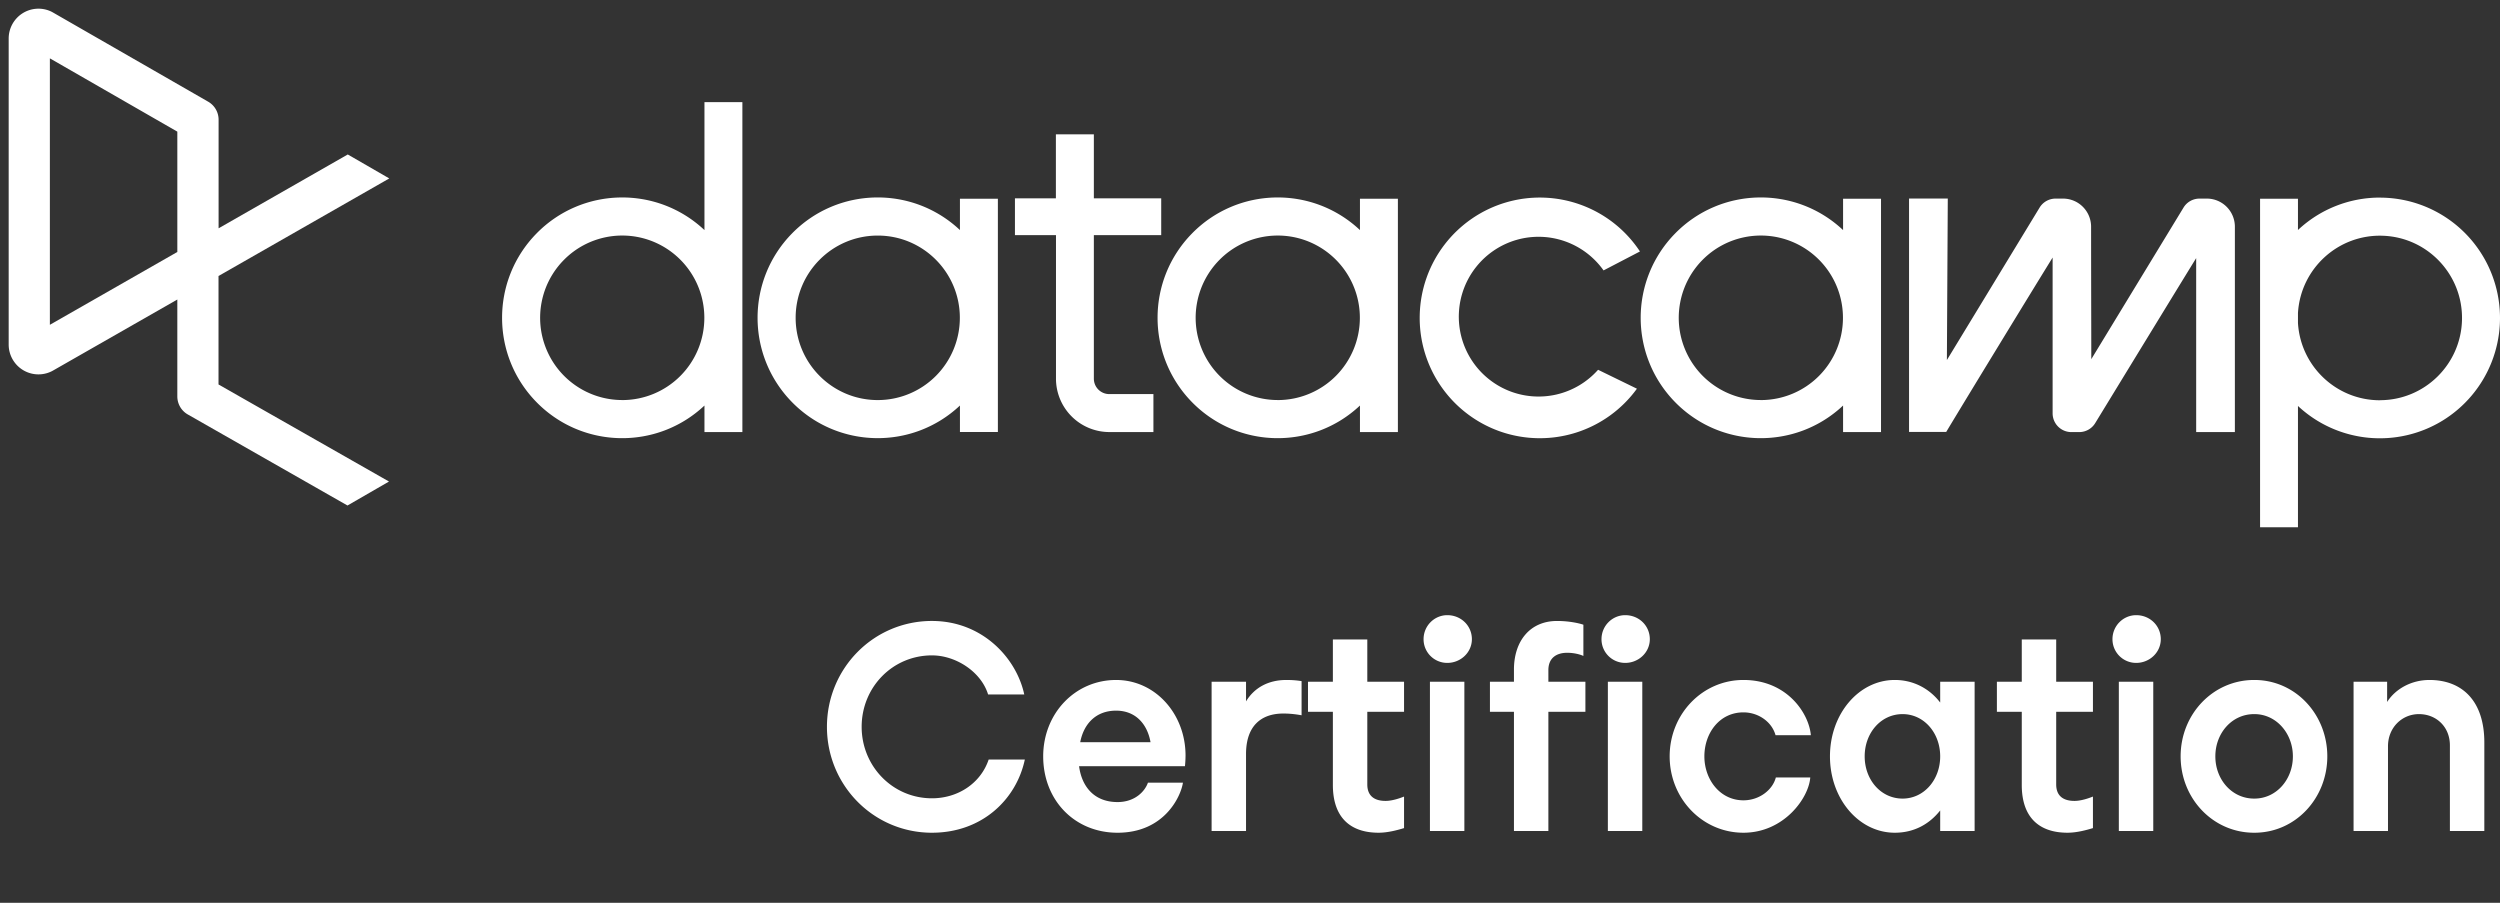 <svg xmlns="http://www.w3.org/2000/svg" xml:space="preserve" viewBox="0 0 288 104">
  <rect x="0" y="0" width="288" height="104" fill="#333333" stroke="none"/>
  <path fill="#fff" fill-rule="evenodd" d="M81.154 11.766v14.74c-5.489-5.165-14.093-4.985-19.362.405-5.269 5.39-5.269 14.012 0 19.402 5.269 5.39 13.873 5.57 19.362.405v3.053h4.368V11.766h-4.368zm-9.472 34.319c-3.826 0-7.274-2.309-8.738-5.85s-.654-7.617 2.051-10.326a9.443 9.443 0 0 1 10.308-2.052 9.475 9.475 0 0 1 5.837 8.756 9.48 9.48 0 0 1-2.769 6.701 9.445 9.445 0 0 1-6.688 2.774v-.003zm122.431-5.848a9.458 9.458 0 0 0 8.74 5.848v.003a9.446 9.446 0 0 0 6.687-2.775 9.48 9.48 0 0 0 2.768-6.7 9.475 9.475 0 0 0-5.837-8.756c-3.534-1.467-7.603-.657-10.308 2.053s-3.514 6.787-2.05 10.327zm22.58-3.624V22.892h-4.371v3.614c-5.489-5.165-14.093-4.985-19.362.405-5.27 5.39-5.27 14.012 0 19.402 5.269 5.39 13.873 5.57 19.362.405v3.053h4.371V36.613zm36.69-13.735c-.752 0-1.45.392-1.841 1.035l-10.624 17.462c0-.443-.002-1.769-.006-3.521v-.041c-.008-3.419-.018-8.436-.018-11.691a3.243 3.243 0 0 0-.948-2.296 3.23 3.23 0 0 0-2.293-.948h-.849c-.752 0-1.449.392-1.841 1.035l-10.681 17.564.102-18.547v-.055h-4.462v26.887h4.28l.121-.201c2.329-3.879 9.728-15.993 12.139-19.891v17.945a2.16 2.16 0 0 0 2.155 2.162h.912a2.157 2.157 0 0 0 1.839-1.035l1.095-1.793.001-.001c2.934-4.802 8.746-14.316 10.536-17.214v20.043h4.458V26.122a3.244 3.244 0 0 0-.951-2.299 3.231 3.231 0 0 0-2.298-.945h-.826zm-64.81 21.901a13.822 13.822 0 0 1-15.614 4.975 13.86 13.86 0 0 1-9.406-13.441 13.857 13.857 0 0 1 9.991-13.009 13.825 13.825 0 0 1 15.379 5.664l-4.194 2.184a9.177 9.177 0 0 0-10.039-3.512 9.198 9.198 0 0 0-6.621 8.335 9.201 9.201 0 0 0 5.669 9.012 9.173 9.173 0 0 0 10.362-2.388l4.473 2.18zm76.152-7.578c.299 5.005 4.439 8.911 9.444 8.909l-.005-.008c5.15.001 9.354-4.126 9.458-9.285.103-5.159-3.932-9.452-9.078-9.658-5.146-.206-9.511 3.751-9.819 8.901v1.141zm9.439-14.439a13.77 13.77 0 0 0-9.439 3.735v-3.606h-4.365v37.853h4.365V46.767a13.818 13.818 0 0 0 16.632 1.703 13.873 13.873 0 0 0 6.128-15.583 13.841 13.841 0 0 0-13.321-10.12v-.005zM126.012 43.623V27.091h7.76v-4.246h-7.76v-7.368h-4.374v7.368h-4.717v4.246h4.728v16.531a6.155 6.155 0 0 0 6.14 6.151h5.085V45.4h-5.087a1.778 1.778 0 0 1-1.775-1.777zm21.186 2.462a9.457 9.457 0 0 1-8.738-5.85 9.487 9.487 0 0 1 2.051-10.326 9.444 9.444 0 0 1 10.308-2.052 9.475 9.475 0 0 1 5.837 8.756 9.487 9.487 0 0 1-2.77 6.7 9.45 9.45 0 0 1-6.688 2.775v-.003zm9.469-19.579v-3.608l4.37-.006v26.879h-4.37v-3.053c-5.489 5.165-14.093 4.985-19.363-.405-5.269-5.39-5.269-14.012 0-19.402 5.27-5.39 13.874-5.57 19.363-.405zm-55.551 19.582c-5.223 0-9.457-4.242-9.457-9.475s4.234-9.475 9.457-9.475c5.224 0 9.458 4.242 9.458 9.475.001 2.513-.995 4.924-2.769 6.701s-4.18 2.775-6.689 2.774zm9.469-19.585v-3.606l4.371-.006V49.77h-4.371v-3.053c-5.489 5.164-14.093 4.983-19.361-.407-5.269-5.39-5.269-14.011 0-19.401 5.268-5.389 13.872-5.57 19.361-.406z" clip-rule="evenodd"/>
  <path fill="#fff" d="M107.362 95.93c5.799 0 9.732-3.866 10.699-8.432h-4.166c-.934 2.766-3.567 4.466-6.533 4.466-4.532 0-8.099-3.7-8.099-8.232 0-4.566 3.567-8.232 8.099-8.232 2.766 0 5.666 1.9 6.466 4.499h4.166c-.9-4.199-4.833-8.465-10.632-8.465-6.732 0-12.098 5.466-12.098 12.198s5.366 12.198 12.098 12.198zm29.145-7.665c.034-.333.067-.8.067-1.233 0-4.766-3.466-8.699-7.999-8.699-4.733 0-8.399 3.866-8.399 8.799 0 5.033 3.6 8.799 8.566 8.799 5.399 0 7.299-4.199 7.532-5.766h-4.033c-.333.967-1.466 2.233-3.499 2.233-2.733 0-4.133-1.833-4.433-4.133h12.198zm-7.932-6.399c2.266 0 3.599 1.566 3.966 3.633h-8.099c.4-2.1 1.8-3.633 4.133-3.633zm19.601-3.533c-2.033 0-3.666.867-4.633 2.466v-2.266h-3.966V95.73h3.966v-8.865c0-3.233 1.733-4.666 4.3-4.666.966 0 1.699.133 2.099.2v-3.933c-.4-.067-.966-.133-1.766-.133zm11.437 13.931c-1.234 0-2.1-.533-2.1-1.9v-8.366h4.233v-3.466h-4.233v-4.866h-3.966v4.866h-2.866v3.466h2.866v8.432c0 3.766 2.033 5.499 5.266 5.499 1.066 0 2.166-.3 2.933-.533v-3.633c-.5.201-1.367.501-2.133.501zm7.115-15.898c1.533 0 2.833-1.2 2.833-2.733 0-1.533-1.233-2.766-2.833-2.766-1.5 0-2.733 1.233-2.733 2.766a2.724 2.724 0 0 0 2.733 2.733zm1.967 2.167h-3.967V95.73h3.967V78.533zm9.678 0V77.2c0-1.433.967-2 2.167-2 .8 0 1.533.2 1.866.367v-3.599c-.467-.167-1.633-.433-3.033-.433-3.133 0-4.966 2.333-4.966 5.599v1.4h-2.766V82h2.766v13.73h3.966V81.999h4.266v-3.466h-4.266zm8.853-2.167c1.533 0 2.833-1.2 2.833-2.733 0-1.533-1.233-2.766-2.833-2.766-1.5 0-2.733 1.233-2.733 2.766a2.724 2.724 0 0 0 2.733 2.733zm1.966 2.167h-3.966V95.73h3.966V78.533zm19.417 6.165c-.2-2.466-2.699-6.366-7.765-6.366-4.733 0-8.499 3.933-8.499 8.799s3.766 8.799 8.499 8.799c4.666 0 7.532-3.999 7.698-6.366h-3.966c-.366 1.433-1.899 2.633-3.732 2.633-2.7 0-4.5-2.4-4.5-5.066s1.733-5.066 4.5-5.066c1.699 0 3.266 1.067 3.699 2.633h4.066zm14.901-3.766c-1.2-1.566-3.033-2.6-5.233-2.6-4.132 0-7.465 3.899-7.465 8.799s3.333 8.799 7.465 8.799c2.2 0 3.967-.966 5.233-2.566v2.366h3.966V78.533h-3.966v2.399zm-4.333 11.065c-2.499 0-4.366-2.166-4.366-4.866 0-2.7 1.867-4.866 4.366-4.866 2.467 0 4.333 2.166 4.333 4.866 0 2.7-1.866 4.866-4.333 4.866zm19.797.267c-1.233 0-2.1-.533-2.1-1.9v-8.366h4.233v-3.466h-4.233v-4.866h-3.966v4.866h-2.866v3.466h2.866v8.432c0 3.766 2.033 5.499 5.266 5.499 1.067 0 2.167-.3 2.933-.533v-3.633c-.5.201-1.366.501-2.133.501zm7.116-15.898c1.533 0 2.833-1.2 2.833-2.733 0-1.533-1.234-2.766-2.833-2.766-1.5 0-2.733 1.233-2.733 2.766a2.724 2.724 0 0 0 2.733 2.733zm1.966 2.167h-3.966V95.73h3.966V78.533zm11.618 17.397h.034c4.732 0 8.398-3.966 8.398-8.799 0-4.833-3.666-8.799-8.398-8.799h-.034c-4.733 0-8.465 3.933-8.465 8.799s3.732 8.799 8.465 8.799zm0-3.933c-2.566 0-4.466-2.2-4.466-4.866s1.9-4.866 4.466-4.866h.034c2.532 0 4.432 2.233 4.432 4.866 0 2.666-1.9 4.866-4.432 4.866h-.034zm20.189-13.664c-2 0-3.867.966-4.866 2.533v-2.333h-3.866V95.73h3.966v-9.765c0-2.133 1.599-3.699 3.566-3.699 2 0 3.566 1.466 3.566 3.599v9.865h3.966V85.532c0-4.733-2.5-7.199-6.332-7.199z"/>
  <path fill="#fff" fill-rule="evenodd" d="M20.428 15.165v13.862l-14.683 8.39V6.722l14.683 8.443zm4.745 29.126V31.795l19.671-11.239-4.781-2.761-14.881 8.506V13.784a2.388 2.388 0 0 0-1.193-2.065L6.076 1.424l-.143-.077a3.426 3.426 0 0 0-3.324.178A3.44 3.44 0 0 0 1 4.444v35.244a3.436 3.436 0 0 0 1.61 2.917 3.426 3.426 0 0 0 3.323.177l.138-.072 14.357-8.205v11.167a2.39 2.39 0 0 0 1.201 2.071l18.4 10.491 4.784-2.761-19.64-11.182z" clip-rule="evenodd"/>
</svg>
